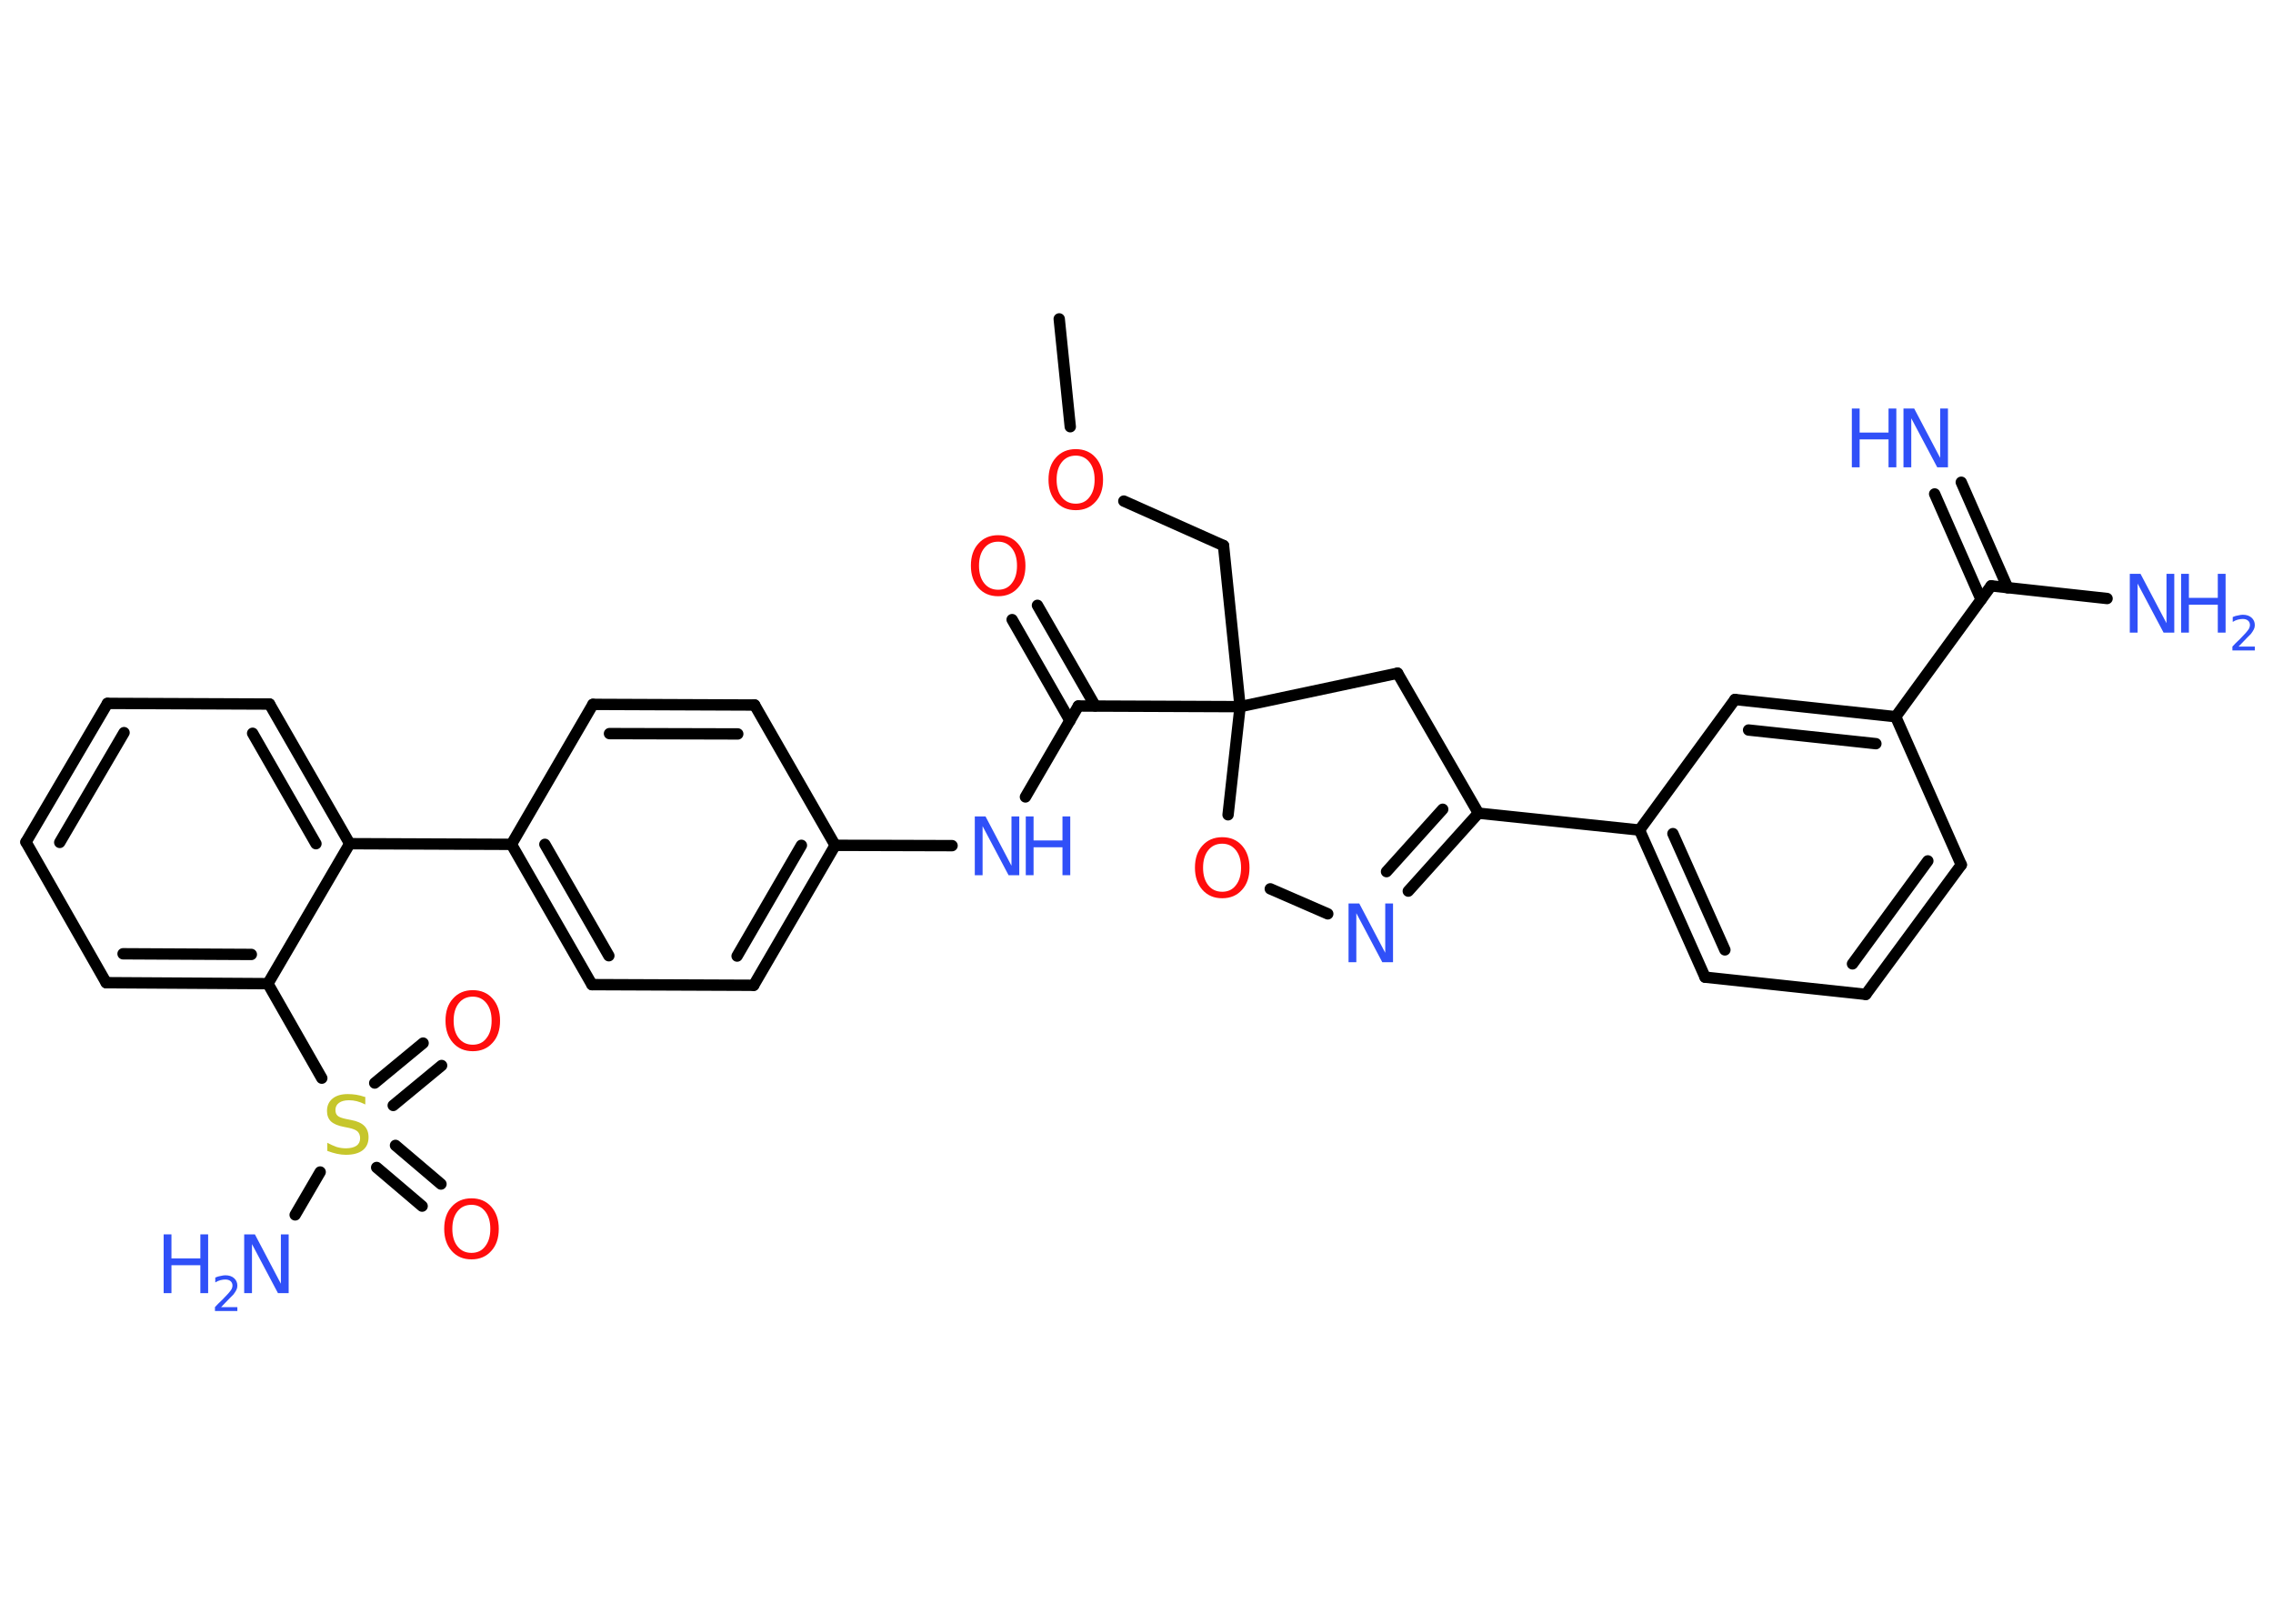 <?xml version='1.0' encoding='UTF-8'?>
<!DOCTYPE svg PUBLIC "-//W3C//DTD SVG 1.1//EN" "http://www.w3.org/Graphics/SVG/1.1/DTD/svg11.dtd">
<svg version='1.2' xmlns='http://www.w3.org/2000/svg' xmlns:xlink='http://www.w3.org/1999/xlink' width='70.0mm' height='50.0mm' viewBox='0 0 70.0 50.0'>
  <desc>Generated by the Chemistry Development Kit (http://github.com/cdk)</desc>
  <g stroke-linecap='round' stroke-linejoin='round' stroke='#000000' stroke-width='.35' fill='#3050F8'>
    <rect x='.0' y='.0' width='70.0' height='50.0' fill='#FFFFFF' stroke='none'/>
    <g id='mol1' class='mol'>
      <line id='mol1bnd1' class='bond' x1='32.62' y1='9.82' x2='32.96' y2='13.14'/>
      <line id='mol1bnd2' class='bond' x1='34.61' y1='15.43' x2='37.68' y2='16.8'/>
      <line id='mol1bnd3' class='bond' x1='37.68' y1='16.8' x2='38.19' y2='21.76'/>
      <line id='mol1bnd4' class='bond' x1='38.19' y1='21.76' x2='33.21' y2='21.74'/>
      <g id='mol1bnd5' class='bond'>
        <line x1='32.95' y1='22.19' x2='31.17' y2='19.08'/>
        <line x1='33.73' y1='21.74' x2='31.95' y2='18.64'/>
      </g>
      <line id='mol1bnd6' class='bond' x1='33.21' y1='21.74' x2='31.58' y2='24.54'/>
      <line id='mol1bnd7' class='bond' x1='29.32' y1='26.04' x2='25.72' y2='26.03'/>
      <g id='mol1bnd8' class='bond'>
        <line x1='23.21' y1='30.34' x2='25.72' y2='26.03'/>
        <line x1='22.7' y1='29.44' x2='24.68' y2='26.03'/>
      </g>
      <line id='mol1bnd9' class='bond' x1='23.21' y1='30.34' x2='18.23' y2='30.32'/>
      <g id='mol1bnd10' class='bond'>
        <line x1='15.75' y1='26.0' x2='18.23' y2='30.32'/>
        <line x1='16.78' y1='26.0' x2='18.75' y2='29.43'/>
      </g>
      <line id='mol1bnd11' class='bond' x1='15.75' y1='26.0' x2='10.77' y2='25.98'/>
      <g id='mol1bnd12' class='bond'>
        <line x1='10.77' y1='25.98' x2='8.3' y2='21.68'/>
        <line x1='9.73' y1='25.98' x2='7.78' y2='22.58'/>
      </g>
      <line id='mol1bnd13' class='bond' x1='8.3' y1='21.68' x2='3.31' y2='21.66'/>
      <g id='mol1bnd14' class='bond'>
        <line x1='3.31' y1='21.66' x2='.8' y2='25.93'/>
        <line x1='3.82' y1='22.56' x2='1.84' y2='25.94'/>
      </g>
      <line id='mol1bnd15' class='bond' x1='.8' y1='25.93' x2='3.27' y2='30.26'/>
      <g id='mol1bnd16' class='bond'>
        <line x1='3.27' y1='30.26' x2='8.25' y2='30.29'/>
        <line x1='3.79' y1='29.37' x2='7.74' y2='29.39'/>
      </g>
      <line id='mol1bnd17' class='bond' x1='10.77' y1='25.98' x2='8.25' y2='30.29'/>
      <line id='mol1bnd18' class='bond' x1='8.25' y1='30.29' x2='9.91' y2='33.2'/>
      <line id='mol1bnd19' class='bond' x1='9.86' y1='36.09' x2='9.09' y2='37.41'/>
      <g id='mol1bnd20' class='bond'>
        <line x1='12.18' y1='35.27' x2='13.58' y2='36.46'/>
        <line x1='11.6' y1='35.95' x2='13.0' y2='37.14'/>
      </g>
      <g id='mol1bnd21' class='bond'>
        <line x1='11.54' y1='33.35' x2='13.03' y2='32.12'/>
        <line x1='12.11' y1='34.04' x2='13.6' y2='32.81'/>
      </g>
      <line id='mol1bnd22' class='bond' x1='15.75' y1='26.0' x2='18.26' y2='21.69'/>
      <g id='mol1bnd23' class='bond'>
        <line x1='23.24' y1='21.71' x2='18.26' y2='21.69'/>
        <line x1='22.72' y1='22.6' x2='18.77' y2='22.59'/>
      </g>
      <line id='mol1bnd24' class='bond' x1='25.72' y1='26.03' x2='23.24' y2='21.71'/>
      <line id='mol1bnd25' class='bond' x1='38.19' y1='21.76' x2='43.04' y2='20.73'/>
      <line id='mol1bnd26' class='bond' x1='43.04' y1='20.73' x2='45.53' y2='25.04'/>
      <line id='mol1bnd27' class='bond' x1='45.53' y1='25.04' x2='50.49' y2='25.56'/>
      <g id='mol1bnd28' class='bond'>
        <line x1='50.49' y1='25.56' x2='52.51' y2='30.09'/>
        <line x1='51.52' y1='25.67' x2='53.12' y2='29.25'/>
      </g>
      <line id='mol1bnd29' class='bond' x1='52.51' y1='30.09' x2='57.46' y2='30.62'/>
      <g id='mol1bnd30' class='bond'>
        <line x1='57.46' y1='30.62' x2='60.4' y2='26.63'/>
        <line x1='57.05' y1='29.68' x2='59.37' y2='26.51'/>
      </g>
      <line id='mol1bnd31' class='bond' x1='60.4' y1='26.63' x2='58.38' y2='22.07'/>
      <line id='mol1bnd32' class='bond' x1='58.38' y1='22.07' x2='61.32' y2='18.04'/>
      <g id='mol1bnd33' class='bond'>
        <line x1='61.01' y1='18.46' x2='59.58' y2='15.21'/>
        <line x1='61.83' y1='18.1' x2='60.4' y2='14.85'/>
      </g>
      <line id='mol1bnd34' class='bond' x1='61.32' y1='18.04' x2='64.89' y2='18.43'/>
      <g id='mol1bnd35' class='bond'>
        <line x1='58.38' y1='22.07' x2='53.43' y2='21.54'/>
        <line x1='57.77' y1='22.9' x2='53.85' y2='22.48'/>
      </g>
      <line id='mol1bnd36' class='bond' x1='50.49' y1='25.56' x2='53.43' y2='21.54'/>
      <g id='mol1bnd37' class='bond'>
        <line x1='43.37' y1='27.44' x2='45.53' y2='25.04'/>
        <line x1='42.7' y1='26.84' x2='44.43' y2='24.92'/>
      </g>
      <line id='mol1bnd38' class='bond' x1='40.89' y1='28.14' x2='39.12' y2='27.37'/>
      <line id='mol1bnd39' class='bond' x1='38.19' y1='21.76' x2='37.82' y2='25.09'/>
      <path id='mol1atm2' class='atom' d='M33.13 14.03q-.27 .0 -.43 .2q-.16 .2 -.16 .54q.0 .34 .16 .54q.16 .2 .43 .2q.27 .0 .42 -.2q.16 -.2 .16 -.54q.0 -.34 -.16 -.54q-.16 -.2 -.42 -.2zM33.13 13.83q.38 .0 .61 .26q.23 .26 .23 .68q.0 .43 -.23 .68q-.23 .26 -.61 .26q-.38 .0 -.61 -.26q-.23 -.26 -.23 -.68q.0 -.43 .23 -.68q.23 -.26 .61 -.26z' stroke='none' fill='#FF0D0D'/>
      <path id='mol1atm6' class='atom' d='M30.74 16.68q-.27 .0 -.43 .2q-.16 .2 -.16 .54q.0 .34 .16 .54q.16 .2 .43 .2q.27 .0 .42 -.2q.16 -.2 .16 -.54q.0 -.34 -.16 -.54q-.16 -.2 -.42 -.2zM30.74 16.48q.38 .0 .61 .26q.23 .26 .23 .68q.0 .43 -.23 .68q-.23 .26 -.61 .26q-.38 .0 -.61 -.26q-.23 -.26 -.23 -.68q.0 -.43 .23 -.68q.23 -.26 .61 -.26z' stroke='none' fill='#FF0D0D'/>
      <g id='mol1atm7' class='atom'>
        <path d='M30.02 25.14h.33l.8 1.52v-1.52h.24v1.81h-.33l-.8 -1.51v1.51h-.24v-1.81z' stroke='none'/>
        <path d='M31.59 25.14h.24v.74h.89v-.74h.24v1.81h-.24v-.86h-.89v.86h-.24v-1.81z' stroke='none'/>
      </g>
      <path id='mol1atm18' class='atom' d='M11.25 33.77v.24q-.14 -.07 -.26 -.1q-.12 -.03 -.24 -.03q-.2 .0 -.31 .08q-.11 .08 -.11 .22q.0 .12 .07 .18q.07 .06 .27 .1l.15 .03q.27 .05 .4 .18q.13 .13 .13 .35q.0 .26 -.18 .4q-.18 .14 -.52 .14q-.13 .0 -.27 -.03q-.14 -.03 -.3 -.09v-.25q.15 .08 .29 .13q.14 .04 .28 .04q.21 .0 .33 -.08q.11 -.08 .11 -.23q.0 -.13 -.08 -.21q-.08 -.07 -.27 -.11l-.15 -.03q-.27 -.05 -.4 -.17q-.12 -.12 -.12 -.32q.0 -.24 .17 -.38q.17 -.14 .47 -.14q.13 .0 .26 .02q.13 .02 .27 .07z' stroke='none' fill='#C6C62C'/>
      <g id='mol1atm19' class='atom'>
        <path d='M7.52 38.01h.33l.8 1.52v-1.52h.24v1.81h-.33l-.8 -1.51v1.51h-.24v-1.81z' stroke='none'/>
        <path d='M5.04 38.01h.24v.74h.89v-.74h.24v1.81h-.24v-.86h-.89v.86h-.24v-1.81z' stroke='none'/>
        <path d='M6.8 40.25h.51v.12h-.69v-.12q.08 -.09 .23 -.23q.14 -.15 .18 -.19q.07 -.08 .1 -.13q.03 -.06 .03 -.11q.0 -.09 -.06 -.14q-.06 -.05 -.16 -.05q-.07 .0 -.15 .02q-.08 .02 -.16 .07v-.15q.09 -.04 .17 -.05q.08 -.02 .14 -.02q.17 .0 .27 .09q.1 .09 .1 .23q.0 .07 -.03 .13q-.03 .06 -.09 .14q-.02 .02 -.12 .12q-.1 .1 -.27 .28z' stroke='none'/>
      </g>
      <path id='mol1atm20' class='atom' d='M14.52 37.1q-.27 .0 -.43 .2q-.16 .2 -.16 .54q.0 .34 .16 .54q.16 .2 .43 .2q.27 .0 .42 -.2q.16 -.2 .16 -.54q.0 -.34 -.16 -.54q-.16 -.2 -.42 -.2zM14.52 36.9q.38 .0 .61 .26q.23 .26 .23 .68q.0 .43 -.23 .68q-.23 .26 -.61 .26q-.38 .0 -.61 -.26q-.23 -.26 -.23 -.68q.0 -.43 .23 -.68q.23 -.26 .61 -.26z' stroke='none' fill='#FF0D0D'/>
      <path id='mol1atm21' class='atom' d='M14.56 30.69q-.27 .0 -.43 .2q-.16 .2 -.16 .54q.0 .34 .16 .54q.16 .2 .43 .2q.27 .0 .42 -.2q.16 -.2 .16 -.54q.0 -.34 -.16 -.54q-.16 -.2 -.42 -.2zM14.56 30.49q.38 .0 .61 .26q.23 .26 .23 .68q.0 .43 -.23 .68q-.23 .26 -.61 .26q-.38 .0 -.61 -.26q-.23 -.26 -.23 -.68q.0 -.43 .23 -.68q.23 -.26 .61 -.26z' stroke='none' fill='#FF0D0D'/>
      <g id='mol1atm32' class='atom'>
        <path d='M58.62 12.58h.33l.8 1.52v-1.52h.24v1.81h-.33l-.8 -1.51v1.51h-.24v-1.81z' stroke='none'/>
        <path d='M57.03 12.58h.24v.74h.89v-.74h.24v1.81h-.24v-.86h-.89v.86h-.24v-1.81z' stroke='none'/>
      </g>
      <g id='mol1atm33' class='atom'>
        <path d='M65.59 17.67h.33l.8 1.52v-1.52h.24v1.81h-.33l-.8 -1.51v1.51h-.24v-1.81z' stroke='none'/>
        <path d='M67.17 17.67h.24v.74h.89v-.74h.24v1.81h-.24v-.86h-.89v.86h-.24v-1.81z' stroke='none'/>
        <path d='M68.93 19.91h.51v.12h-.69v-.12q.08 -.09 .23 -.23q.14 -.15 .18 -.19q.07 -.08 .1 -.13q.03 -.06 .03 -.11q.0 -.09 -.06 -.14q-.06 -.05 -.16 -.05q-.07 .0 -.15 .02q-.08 .02 -.16 .07v-.15q.09 -.04 .17 -.05q.08 -.02 .14 -.02q.17 .0 .27 .09q.1 .09 .1 .23q.0 .07 -.03 .13q-.03 .06 -.09 .14q-.02 .02 -.12 .12q-.1 .1 -.27 .28z' stroke='none'/>
      </g>
      <path id='mol1atm35' class='atom' d='M41.53 27.82h.33l.8 1.52v-1.52h.24v1.81h-.33l-.8 -1.51v1.51h-.24v-1.81z' stroke='none'/>
      <path id='mol1atm36' class='atom' d='M37.64 25.98q-.27 .0 -.43 .2q-.16 .2 -.16 .54q.0 .34 .16 .54q.16 .2 .43 .2q.27 .0 .42 -.2q.16 -.2 .16 -.54q.0 -.34 -.16 -.54q-.16 -.2 -.42 -.2zM37.64 25.78q.38 .0 .61 .26q.23 .26 .23 .68q.0 .43 -.23 .68q-.23 .26 -.61 .26q-.38 .0 -.61 -.26q-.23 -.26 -.23 -.68q.0 -.43 .23 -.68q.23 -.26 .61 -.26z' stroke='none' fill='#FF0D0D'/>
    </g>
  </g>
</svg>
